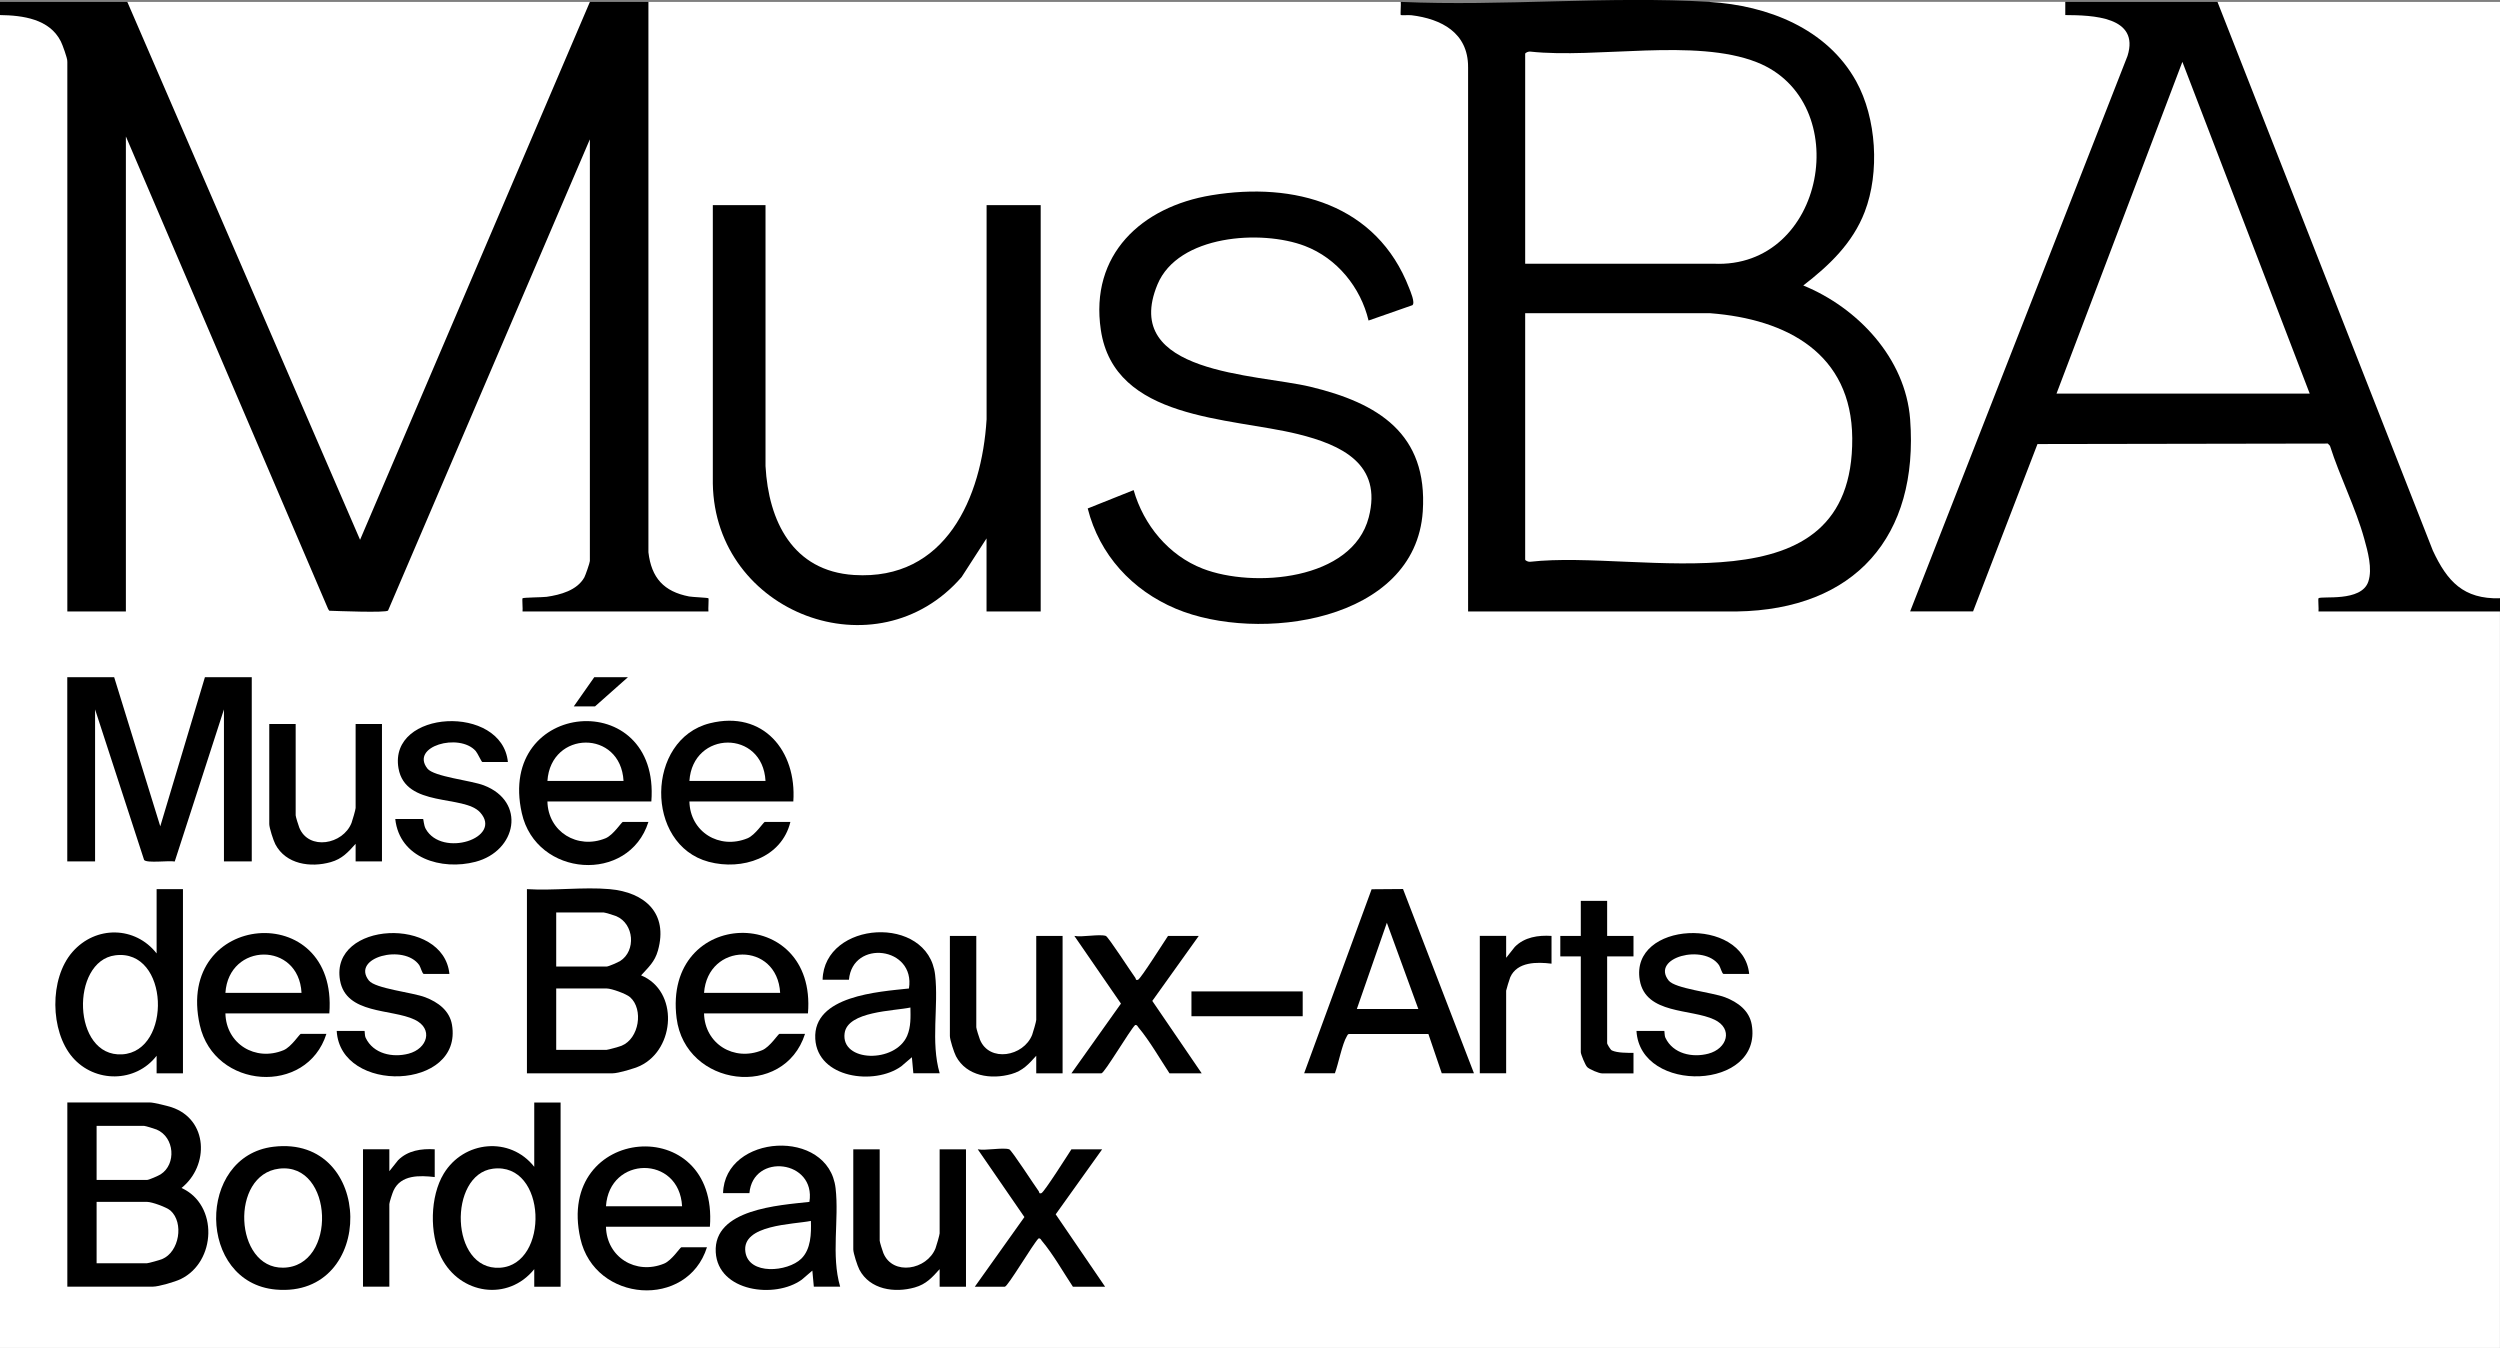 <?xml version="1.0" encoding="UTF-8"?>
<svg id="Calque_1" data-name="Calque 1" xmlns="http://www.w3.org/2000/svg" viewBox="0 0 409.92 221.04">
  <rect x="0" y="0" width="409.92" height="221.04" fill="#808080" stroke="none"/>
  <defs>
    <style>
      .cls-1 {
        fill: #fff;
      }
    </style>
  </defs>
  <path class="cls-1" d="M229.68.32c.51.1.66.62.46,1.55,3.49.33,7.83,1.23,9.88,4.6.7,1.15,1.68,3.45.71,4.51l.48.23v88.74l-.48.3.17-.48h44.43c18.31-.38,28.34-11.84,27.47-29.9-.49-10.24-7.48-18.22-16.57-22.32-1.05-.52-1.08-.88-.19-1.63,6.25-4.7,10.21-10.35,10.73-18.3,1.05-16.19-10.29-25.63-25.63-26.77l-.81-.54h58.32c.41.24.62.81.64,1.68l3.05.13c3.92.21,8.44,1.94,7.11,6.73l-35.62,91.13-.62.26.43-.48h9.6l.28.48-.39-.33c3.47-9.18,7.02-18.32,10.66-27.42,15.88-.24,31.79-.33,47.73-.26.34,0,.81.32.93.62,1.98,4.82,3.79,9.83,5.51,14.75,2.7,7.75.97,11.24-7.35,10.86-.05.08-.02,1.23.19,1.29h28.82s.29.48.29.48v120.79H0V2.47l.46-.47c4.21.13,7.59.76,9.93,4.56.39.63,1.41,3.09.64,3.46l.48.23v89.7l-.48.3c0-.19.04-.47.16-.48,2.2-.18,7.05-.27,9.16,0l.28.48-.48-.23V22.66l.48-.3.53.02,33.06,77.24c2.99.16,6.06.32,9.05.08L96.16,22.93l.56-.09.48.23v68.62l-.48.3c.77.17-.05,2.04-.36,2.64-1.9,3.61-6.56,3.79-10.14,3.87.1.97-.08,1.55-.54,1.76l.17-.48h30.02l.29.48c-.51-.09-.66-.66-.45-1.71-5.1-.03-9.5-2.36-9.86-7.97V.62s.47-.3.47-.3h123.36Z"/>
  <path d="M20.88.32l.55.17c12.55,28.88,25.08,57.8,37.58,86.76L96.1.56l.62-.24h9.6v90.23c.49,4.22,2.54,6.45,6.66,7.25.58.11,3.06.19,3.18.3.08.08-.06,1.78,0,2.16h-30.48c.06-.38-.09-2.07,0-2.16.14-.14,3.33-.15,3.96-.24,2.25-.33,4.97-1.05,6.17-3.18.19-.35.91-2.43.91-2.69V22.84l-33.09,77.27c-.28.4-8.5.07-9.64.03l-.19-.29L20.64,22.37v77.89h-9.6V10.02c0-.5-.79-2.69-1.07-3.24C8.11,3.1,3.74,2.52,0,2.47V.32h20.88Z"/>
  <polygon class="cls-1" points="96.72 .32 59.04 88.51 20.88 .32 96.72 .32"/>
  <path d="M280.32.32c9.47.57,19.24,4.33,24.04,13.02,3.34,6.05,3.87,14.94,1.4,21.38-1.97,5.15-5.83,8.81-10.08,12.09,8.94,3.65,16.76,11.94,17.52,21.93,1.45,19.22-9.04,31.23-28.43,31.52h-44.05V10.98c0-5.62-4.39-7.88-9.27-8.48-.4-.05-1.71.03-1.77-.03-.09-.09.06-1.77,0-2.16,16.62.75,34.12-1,50.64,0Z"/>
  <path class="cls-1" d="M363.6.32h46.32v97.78c-1.1.92-3.38.28-4.71-.2-3.25-1.18-5.19-4.13-6.6-7.14L363.26.77l.34-.45Z"/>
  <path d="M363.6.32l35.31,89.96c2.35,5.03,4.99,7.98,11.01,7.82v2.16h-29.76c.06-.38-.09-2.07,0-2.16.44-.44,7.03.68,8.17-2.74.7-2.1-.09-4.94-.67-7.02-1.42-5.13-4-10.15-5.62-15.24l-.35-.37-47.61.08-10.56,27.44h-10.32l35.64-91.07c2.05-6.5-5.8-6.68-10.2-6.71V.32h24.96Z"/>
  <path d="M224.4,52.56c-1.29-5.43-5.17-10.22-10.44-12.23-7.15-2.73-20.79-1.82-24.17,6.31-6.1,14.7,16.27,14.67,25.05,16.77,11.14,2.67,19.29,7.69,18.45,20.43-1.2,18.18-27.03,21.64-40.49,15.97-7.17-3.02-12.53-8.85-14.45-16.44l7.53-3.01c1.63,5.71,5.73,10.71,11.33,12.88,8.29,3.22,24.54,1.93,27.22-8.41,2.27-8.75-4.48-11.89-11.6-13.65-11.23-2.77-30.13-2.25-32.33-17.09-1.83-12.34,6.66-20.19,18.15-22.08,13.6-2.24,27.11,1.51,32.4,15.21.22.56,1.03,2.43.54,2.82l-7.2,2.52Z"/>
  <path d="M125.52,33.63v42.79c.49,9.04,4.47,17.22,14.51,17.86,15.04.95,20.96-12.7,21.74-25.52v-35.12s8.87,0,8.87,0v66.62h-8.88v-11.98l-4.09,6.34c-13.87,16-40.45,5.97-40.79-15.33v-45.65s8.64,0,8.64,0Z"/>
  <path d="M18.72,111.04l7.56,24.45,7.32-24.45h7.68v30.2h-4.56v-24.92l-8.07,24.94c-.94-.19-4.55.31-5.02-.25l-8.04-24.69v24.92h-4.56v-30.2h7.68Z"/>
  <path d="M99.96,145.79c5.78.51,9.64,3.96,7.92,10.07-.52,1.85-1.53,2.71-2.76,4.07,6.18,2.55,5.63,12.06-.15,14.83-.91.44-3.6,1.23-4.53,1.23h-14.04v-30.2c4.38.28,9.23-.38,13.56,0Z"/>
  <path d="M11.04,210.97v-30.2h13.56c.6,0,2.86.56,3.53.78,6.03,2.01,6.19,9.6,1.63,13.24,6.08,2.75,5.7,12.14-.15,14.95-.91.44-3.6,1.23-4.53,1.23h-14.04Z"/>
  <path d="M213.84,175.98l11.06-30.17,5.15-.04,11.63,30.21h-5.28l-2.19-6.44h-13.02c-.21.04-.26.21-.35.37-.77,1.25-1.39,4.55-1.96,6.07h-5.04Z"/>
  <path d="M91.92,180.78v30.2h-4.32v-2.88c-4.31,5.35-12.19,4.14-15.25-1.91-1.95-3.86-1.85-10.03.41-13.75,3.28-5.41,10.88-6.16,14.84-1.12v-10.54h4.32Z"/>
  <path d="M30,145.79v30.2h-4.32v-2.88c-3.43,4.45-10.15,4.49-13.8.24s-3.83-12.88,0-17.26,10.32-4.22,13.8.24v-10.54h4.32Z"/>
  <path d="M132.48,166.16h-17.04c.11,5,4.91,7.94,9.53,6.04,1.27-.52,2.64-2.68,2.83-2.68h4.2c-3.43,10.75-19.63,8.73-21.06-2.58-2.29-18.19,23.04-18.81,21.54-.78Z"/>
  <path d="M130.08,131.41h-17.04c.11,5,4.91,7.94,9.53,6.04,1.27-.52,2.64-2.68,2.83-2.68h4.2c-1.44,5.9-7.92,8-13.39,6.54-10.54-2.81-10.31-20.1.19-22.72,8.76-2.18,14.25,4.55,13.68,12.82Z"/>
  <path d="M54,166.16h-17.04c.11,5,4.91,7.94,9.53,6.04,1.27-.52,2.64-2.68,2.83-2.68h4.2c-3.2,10.16-18.4,9.1-20.76-1.44-4.18-18.63,22.72-20.86,21.24-1.92Z"/>
  <path d="M106.8,131.41h-17.04c.1,4.99,4.94,7.92,9.53,6.04,1.27-.52,2.64-2.68,2.83-2.68h4.2c-3.2,10.16-18.4,9.1-20.76-1.44-4.18-18.63,22.72-20.86,21.24-1.92Z"/>
  <path d="M116.4,201.15h-17.04c.11,5,4.91,7.94,9.53,6.04,1.27-.52,2.64-2.68,2.83-2.68h4.2c-3.2,10.16-18.4,9.1-20.76-1.44-4.17-18.62,22.7-20.87,21.24-1.92Z"/>
  <path d="M137.76,210.97h-4.32l-.24-2.63-1.74,1.49c-4.38,3.17-13.73,1.97-14.1-4.5-.4-7.09,10.38-7.7,15.36-8.26,1.09-6.87-9.25-8.1-9.84-1.43h-4.32c.25-9.7,17.29-10.77,18.45-.81.6,5.16-.76,10.99.75,16.15Z"/>
  <path d="M154.08,175.98h-4.32l-.24-2.63-1.74,1.49c-4.38,3.17-13.73,1.97-14.1-4.5-.4-7.08,10.38-7.72,15.36-8.26,1.09-6.87-9.25-8.1-9.84-1.43h-4.32c.25-9.7,17.29-10.77,18.45-.81.6,5.16-.76,10.99.75,16.15Z"/>
  <path d="M44.83,188.03c16.6-2,16.89,24.84.42,23.42-12.93-1.12-13.09-21.89-.42-23.42Z"/>
  <path d="M83.28,124.94h-4.2c-.12,0-.78-1.46-1.08-1.8-2.69-3.03-10.78-.77-7.92,2.88,1.05,1.34,7.14,1.94,9.25,2.75,6.99,2.67,5.4,10.77-1.37,12.54-5.56,1.45-12.45-.59-13.15-7.02h4.56c.08,0,.1,1.02.43,1.61,2.65,4.79,12.71,1.5,8.93-2.69-2.66-2.95-12.26-.72-13.39-7.24-1.66-9.66,16.99-10.56,17.94-1.02Z"/>
  <path d="M286.8,159.69h-4.2c-.23,0-.52-1.12-.73-1.43-2.48-3.56-11.23-1.27-8.27,2.51,1.05,1.34,7.14,1.94,9.25,2.75s3.98,2.18,4.38,4.5c1.83,10.75-18.3,11.45-18.9,1.02h4.56c.06,0,0,.72.19,1.13,1.25,2.63,4.41,3.29,7.03,2.6,3.12-.82,4.11-4.1,1-5.58-3.8-1.82-11.27-.83-12.24-6.47-1.66-9.66,16.99-10.56,17.94-1.02Z"/>
  <path d="M73.68,159.69h-4.2c-.23,0-.52-1.12-.73-1.43-2.48-3.56-11.23-1.27-8.27,2.51,1.05,1.34,7.14,1.94,9.25,2.75s3.98,2.18,4.38,4.5c1.83,10.75-18.3,11.45-18.9,1.02h4.56c.06,0,0,.72.19,1.13,1.25,2.63,4.41,3.29,7.03,2.6,3.12-.82,4.11-4.1,1-5.58-3.8-1.82-11.27-.83-12.24-6.47-1.66-9.66,16.99-10.56,17.94-1.02Z"/>
  <path d="M48.48,118.71v14.98c0,.22.47,1.71.6,2.03,1.54,3.76,7.15,2.78,8.56-.79.14-.35.67-2.21.67-2.44v-13.78h4.32v22.53h-4.32v-2.88c-1.24,1.37-2.2,2.47-4.08,3-3.31.94-7.35.36-9.08-2.92-.32-.61-1-2.71-1-3.31v-16.42h4.32Z"/>
  <path d="M144.24,188.45v14.98c0,.22.47,1.71.6,2.03,1.54,3.76,7.15,2.78,8.56-.79.14-.35.67-2.21.67-2.44v-13.78h4.32v22.53h-4.32v-2.88c-1.24,1.37-2.2,2.47-4.08,3-3.31.94-7.35.36-9.08-2.92-.32-.61-1-2.71-1-3.31v-16.42h4.32Z"/>
  <path d="M160.08,153.46v14.98c0,.22.47,1.71.6,2.03,1.54,3.76,7.15,2.78,8.56-.79.14-.35.67-2.21.67-2.44v-13.78h4.32v22.53h-4.32v-2.88c-1.24,1.37-2.2,2.47-4.08,3-3.31.94-7.35.36-9.08-2.92-.32-.61-1-2.71-1-3.31v-16.42h4.32Z"/>
  <path d="M165.48,188.45c.4.13,4.18,5.99,4.85,6.89.1.13-.01.44.43.3s4.35-6.32,4.92-7.19h5.04l-7.62,10.66,8.1,11.87h-5.28c-1.56-2.35-3.28-5.39-5.08-7.51-.16-.19-.22-.48-.56-.4-.86.84-5.04,7.91-5.52,7.91h-4.92l8.13-11.42-7.65-11.11c1.29.25,4.08-.34,5.16,0Z"/>
  <path d="M181.32,153.46c.4.13,4.18,5.99,4.85,6.89.1.13-.01.44.43.3s4.32-6.33,4.92-7.19h5.04l-7.62,10.66,8.1,11.87h-5.28c-1.57-2.38-3.27-5.35-5.08-7.51-.16-.19-.23-.48-.56-.4-.86.84-5.04,7.91-5.52,7.91h-4.92l8.12-11.43-7.64-11.1c1.29.25,4.08-.34,5.16,0Z"/>
  <path d="M263.52,147.71v5.75h4.32v3.36h-4.32v14.26c0,.1.53,1.05.78,1.16.92.42,2.53.39,3.54.4v3.36h-5.16c-.49,0-2.06-.65-2.44-1.04-.31-.32-1.04-2.09-1.04-2.44v-15.7h-3.36v-3.36h3.36v-5.75h4.32Z"/>
  <path d="M246.96,153.46v3.59l1.43-1.8c1.59-1.6,3.83-1.93,6.01-1.79v4.55c-2.37-.29-5.63-.34-6.77,2.23-.11.24-.67,2.09-.67,2.2v13.54h-4.32v-22.53h4.32Z"/>
  <path d="M63.84,188.45v3.59l1.43-1.8c1.59-1.6,3.83-1.93,6.01-1.79v4.55c-2.46-.28-5.55-.41-6.76,2.23-.17.36-.68,1.92-.68,2.2v13.54h-4.32v-22.53h4.32Z"/>
  <rect x="195.36" y="162.56" width="18.24" height="4.07"/>
  <polygon points="102.96 111.04 97.56 115.83 94.08 115.83 97.44 111.04 102.96 111.04"/>
  <path class="cls-1" d="M250.08,51.36h30.36c12.54.97,23.17,6.6,23.27,20.49.2,28.77-34.6,18.2-52.8,20.26-.25.05-.83-.17-.83-.37v-40.38Z"/>
  <path class="cls-1" d="M250.08,43.22V8.83c0-.2.58-.42.83-.37,10.95,1.19,27.04-2.25,37.16,1.75,16.16,6.39,11.29,33.94-7.13,33.03h-30.85Z"/>
  <polygon class="cls-1" points="378.72 64.54 337.2 64.54 357.84 10.14 378.72 64.54"/>
  <path class="cls-1" d="M91.2,172.15v-10.07h8.28c.79,0,3.21.87,3.84,1.43,2.22,1.98,1.49,6.78-1.4,7.96-.33.14-2.23.67-2.45.67h-8.28Z"/>
  <path class="cls-1" d="M91.2,158.49v-8.87h7.8c.2,0,1.73.47,2.04.6,2.95,1.25,3.27,5.69.65,7.35-.34.22-1.91.91-2.21.91h-8.28Z"/>
  <path class="cls-1" d="M15.84,207.14v-10.07h8.28c.79,0,3.21.87,3.84,1.43,2.22,1.98,1.46,6.79-1.4,7.96-.33.14-2.22.67-2.45.67h-8.28Z"/>
  <path class="cls-1" d="M15.84,193.48v-8.87h7.8c.2,0,1.73.47,2.04.6,2.95,1.25,3.27,5.69.65,7.35-.34.22-1.91.91-2.21.91h-8.28Z"/>
  <polygon class="cls-1" points="222.48 165.44 227.4 151.3 232.56 165.44 222.48 165.44"/>
  <path class="cls-1" d="M80.82,191.63c8.9-1.14,9.32,15.77,1.13,16.24s-8.47-15.3-1.13-16.24Z"/>
  <path class="cls-1" d="M18.9,156.64c8.89-1.13,9.35,15.76,1.13,16.24s-8.5-15.3-1.13-16.24Z"/>
  <path class="cls-1" d="M127.92,162.8h-12.48c.62-8.3,12-8.46,12.48,0Z"/>
  <path class="cls-1" d="M125.52,128.05h-12.48c.55-8.31,12.02-8.46,12.48,0Z"/>
  <path class="cls-1" d="M49.44,162.8h-12.48c.55-8.3,12.04-8.45,12.48,0Z"/>
  <path class="cls-1" d="M102.24,128.05h-12.48c.55-8.31,12.02-8.46,12.48,0Z"/>
  <path class="cls-1" d="M111.84,197.79h-12.48c.54-8.31,12.03-8.43,12.48,0Z"/>
  <path class="cls-1" d="M132.96,200.19c.07,2.09.01,4.65-1.58,6.2-2.23,2.17-8.61,2.73-9.16-1.11-.65-4.5,7.86-4.5,10.75-5.09Z"/>
  <path class="cls-1" d="M149.28,165.2c.03,1.56.09,3.16-.53,4.62-1.94,4.57-10.92,4.35-10.26-.41.5-3.61,8.09-3.63,10.79-4.21Z"/>
  <path class="cls-1" d="M45.78,191.62c8.95-1.06,9.56,16.12.64,16.24-8.01.11-8.75-15.28-.64-16.24Z"/>
</svg>